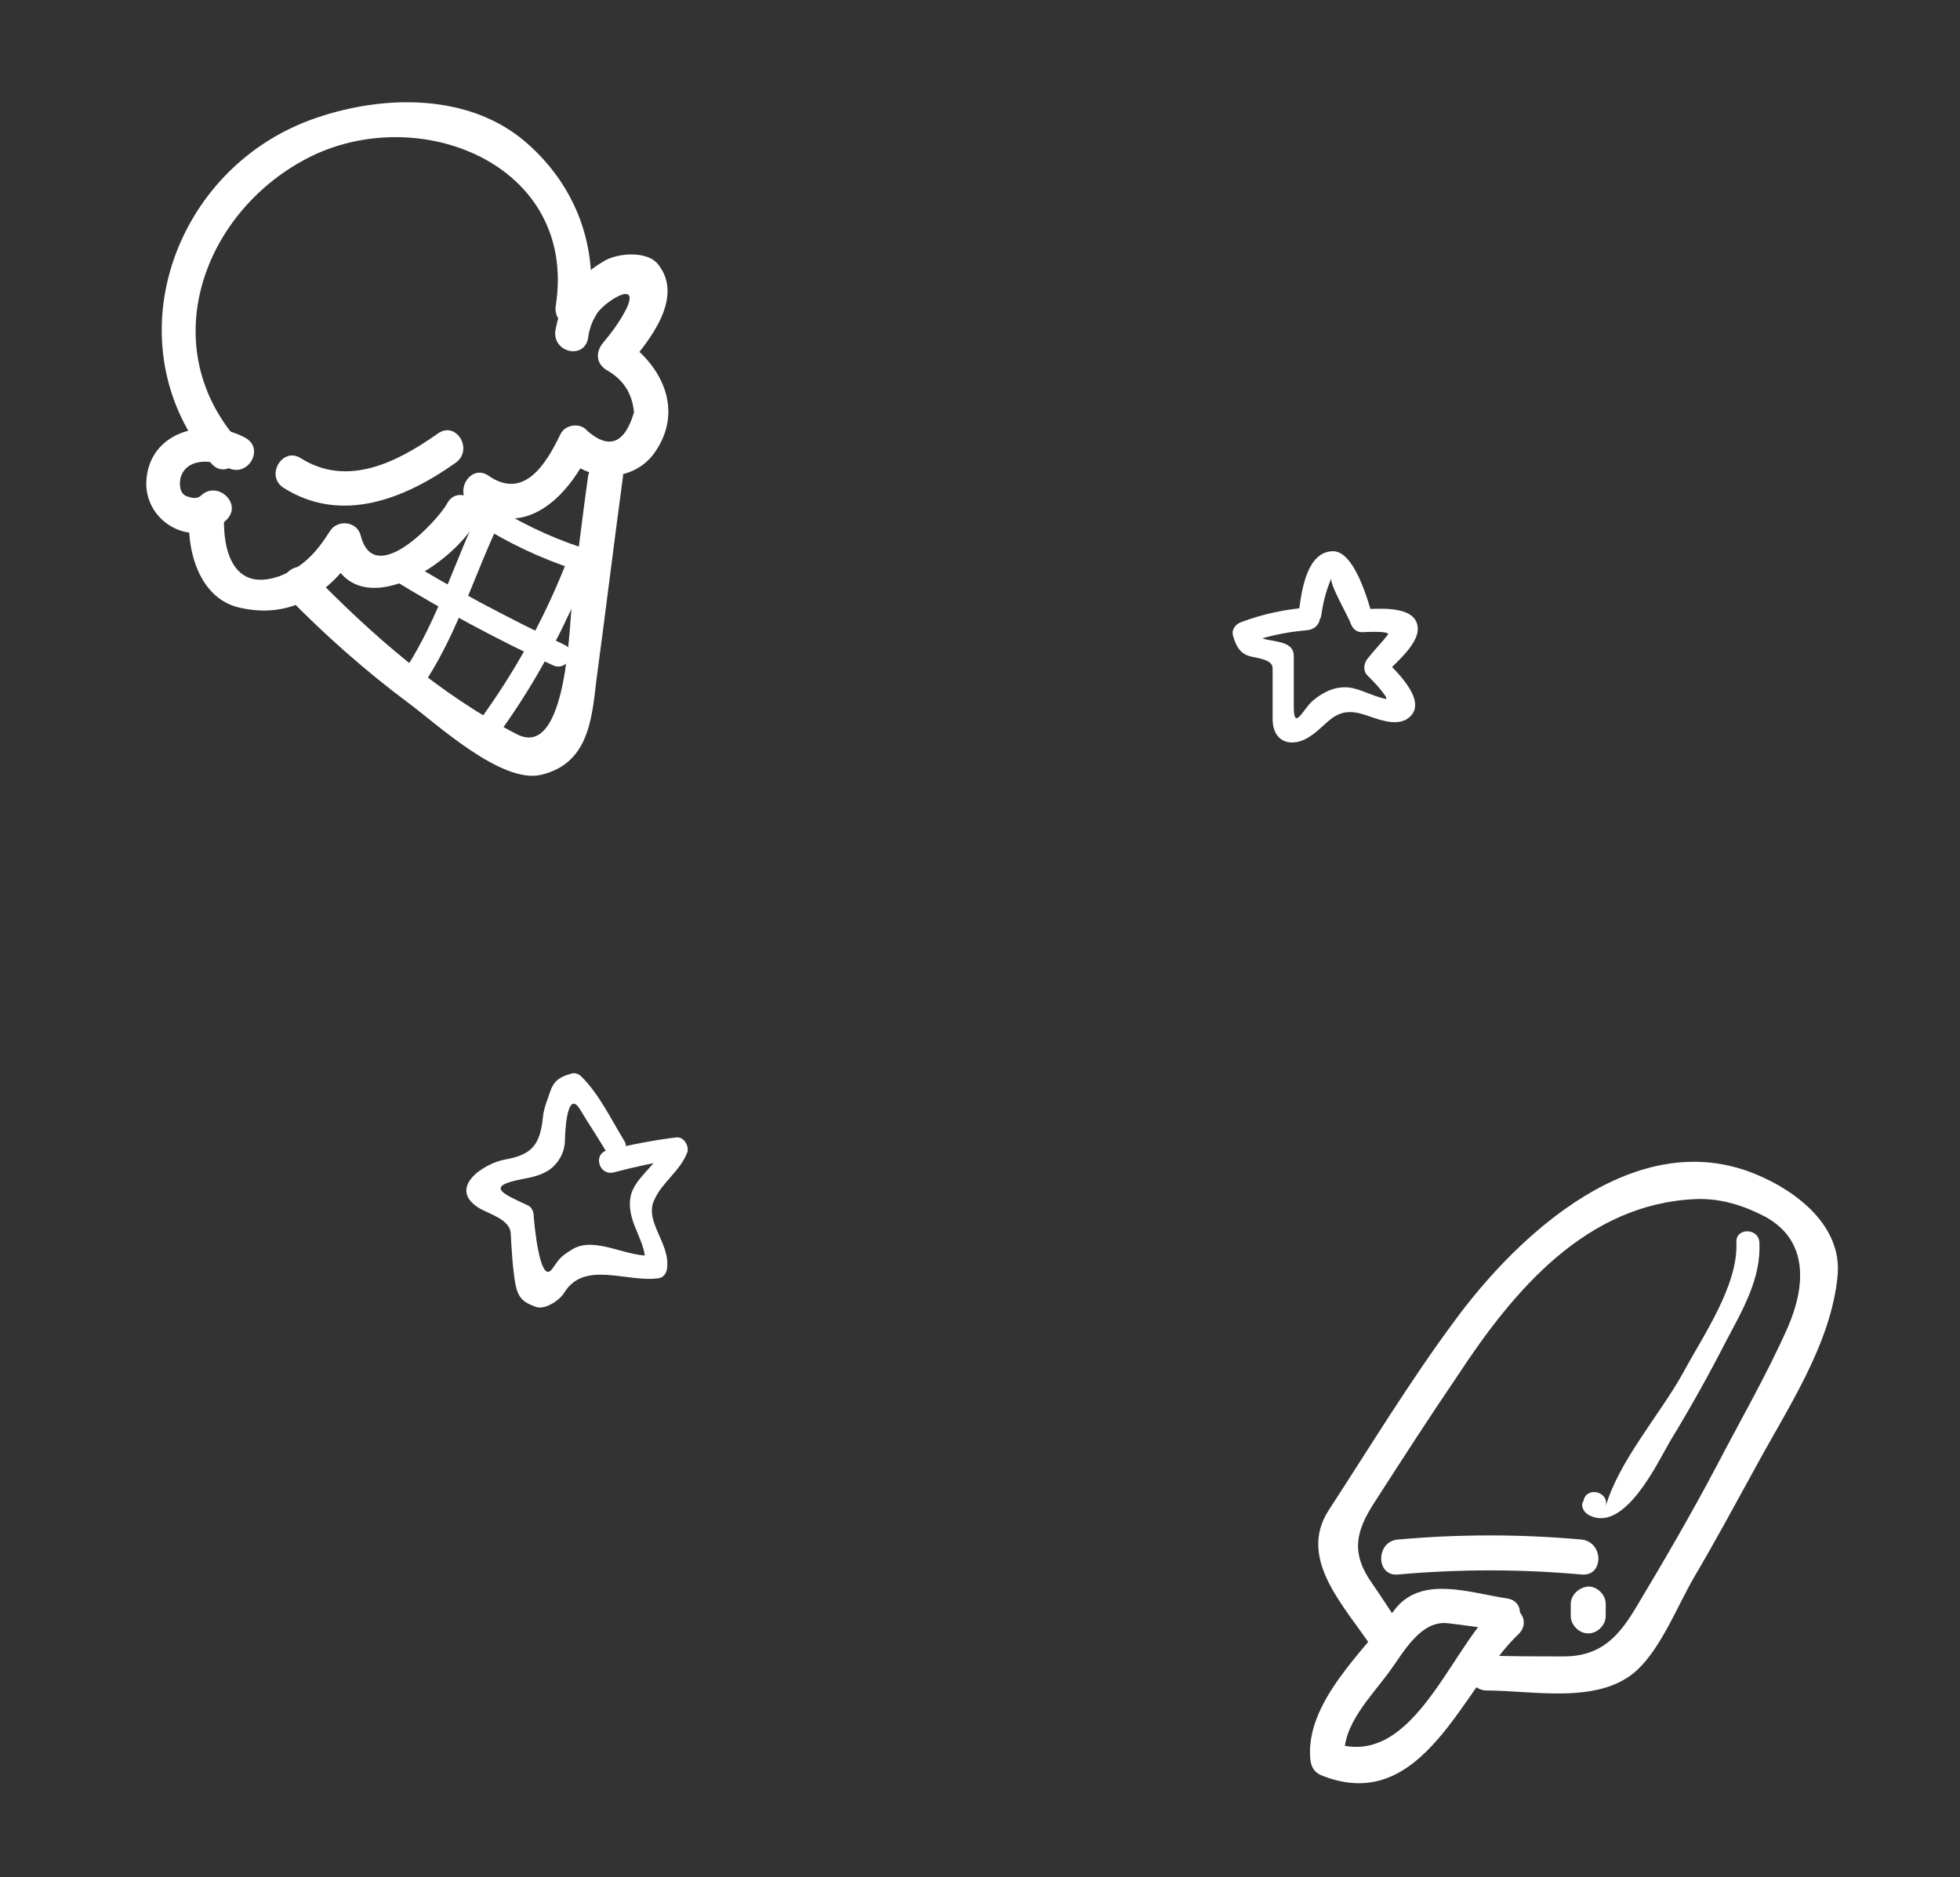 <?xml version="1.0" encoding="utf-8"?>
<!-- Generator: Adobe Illustrator 18.0.0, SVG Export Plug-In . SVG Version: 6.00 Build 0)  -->
<!DOCTYPE svg PUBLIC "-//W3C//DTD SVG 1.1//EN" "http://www.w3.org/Graphics/SVG/1.1/DTD/svg11.dtd">
<svg version="1.1" id="Layer_1" xmlns="http://www.w3.org/2000/svg" xmlns:xlink="http://www.w3.org/1999/xlink" x="0px" y="0px"
	 viewBox="0 0 213 204" enable-background="new 0 0 213 204" xml:space="preserve">
<rect x="0" y="0" width="213" height="204" fill="#333333" stroke="none"/>
<g>
	<g>
		<path fill="#FFFFFF" d="M152.5,177.2c-1.2-1.9-2.4-3.7-3.7-5.6c-2.2-3.4-1.1-5.8,0.8-8.7c2.9-4.5,5.8-9,8.8-13.4
			c6.1-9.3,14-18.7,25.9-19.2c2.7-0.1,5.2,0.7,7.5,1.9c4.8,2.6,4.4,7.6,2.5,12c-2.3,5.2-5.2,10.2-7.8,15.2
			c-2.7,5.1-5.6,10.1-8.6,15.1c-1.9,3.2-3.8,5.5-8,5.5c-2.8,0-5.6,0-8.4-0.1c-2.4,0-2.4,3.7,0,3.8c5.2,0,12.4,1.6,16.5-2.3
			c2.6-2.5,4.3-6.9,6.1-10c2.3-3.9,4.4-7.8,6.6-11.8c3.5-6.5,8.3-13.5,9-21c0.5-5.4-4.5-9.2-8.9-11c-13-5.4-25.8,6.5-32.7,15.9
			c-4.9,6.6-9.2,13.7-13.7,20.6c-3.5,5.4,1.9,10.6,4.8,15.1C150.6,181.1,153.9,179.2,152.5,177.2L152.5,177.2z"/>
	</g>
</g>
<g>
	<g>
		<path fill="#FFFFFF" d="M163.8,173.7c-4.1-0.6-9.4-2.6-12.3,1.3c-3.4,4.5-9.7,10.1-9.1,16.2c0.1,0.9,0.5,1.5,1.4,1.8
			c10.9,4.2,15.2-9.7,21.2-15.4c1.8-1.7-0.9-4.3-2.7-2.7c-4.9,4.7-9,17.7-17.6,14.4c0.5,0.6,0.9,1.2,1.4,1.8c-0.3-3.7,3-6.8,5-9.6
			c1.4-1.9,3.3-5.5,6.3-5.1c1.8,0.2,3.6,0.5,5.4,0.7C165.2,177.7,166.2,174.1,163.8,173.7L163.8,173.7z"/>
	</g>
</g>
<g>
	<g>
		<path fill="#FFFFFF" d="M151.9,171.1c6.7-0.6,13.3-0.6,20,0c2.4,0.2,2.4-3.5,0-3.8c-6.7-0.6-13.3-0.6-20,0
			C149.5,167.5,149.5,171.3,151.9,171.1L151.9,171.1z"/>
	</g>
</g>
<g>
	<g>
		<path fill="#FFFFFF" d="M170.7,174.3c0,0.4,0,0.9,0,1.3c0,1,0.9,1.9,1.9,1.9c1,0,1.9-0.9,1.9-1.9c0-0.4,0-0.9,0-1.3
			c0-1-0.9-1.9-1.9-1.9C171.6,172.5,170.7,173.3,170.7,174.3L170.7,174.3z"/>
	</g>
</g>
<g>
	<g>
		<path fill="#FFFFFF" d="M172.1,163c0,0.1,0,0.2-0.1,0.2c-0.2,0.5,0.1,1.1,0.6,1.4c3.9,2.2,7.6-5.8,8.9-8c2.2-3.6,4.2-7.2,6.1-10.9
			c1.8-3.4,3.8-6.8,3.6-10.7c-0.1-1.6-2.6-1.6-2.5,0c0.2,4.7-3.6,10.1-5.8,14.2c-2.5,4.5-7,9.6-8.4,14.5
			C174.9,162.1,172.5,161.5,172.1,163L172.1,163z"/>
	</g>
</g>
<g>
	<g>
		<path fill="#FFFFFF" d="M64,34.2c1.1-7.2-1.3-13.9-6.8-18.7c-6.2-5.4-15.5-5.2-22.8-2.7C18.7,18.1,12,37.6,23,50.4
			c1.6,1.8,4.2-0.8,2.7-2.7c-8.8-10.3-3.6-24.5,7.5-30.4c12-6.4,29.6,0.4,27.2,15.9C60,35.6,63.6,36.6,64,34.2L64,34.2z"/>
	</g>
</g>
<g>
	<g>
		<path fill="#FFFFFF" d="M63.9,36.8c0.1-0.9,0.4-1.8,0.9-2.6c0.6-1.2,4.8-4,3.3-0.7c-0.7,1.4-1.6,2.6-2.6,3.8
			c-0.8,1-0.7,2.2,0.4,2.9c1.8,1,2.8,2.5,3,4.6c-1,3.4-2.7,4.1-5.1,2c-0.7-0.9-2.4-0.7-2.9,0.4c-1.5,3.1-3.9,7.2-7.8,4.5
			c-2-1.4-3.9,1.9-1.9,3.2c5.7,3.9,10.4-0.7,12.9-5.9c-1,0.1-2,0.3-2.9,0.4c2.6,3,7.6,3.2,10-0.3c3.1-4.5,0.8-9.4-3.4-12.2
			c0.1,1,0.3,2,0.4,2.9c2.4-2.8,6.2-7.5,3.3-11.1c-1.2-1.5-4.5-1.2-5.9-0.3c-2.8,1.6-4.6,4.1-5.2,7.3C59.8,38.2,63.4,39.2,63.9,36.8
			L63.9,36.8z"/>
	</g>
</g>
<g>
	<g>
		<path fill="#FFFFFF" d="M26.7,47.6c-4.1-2.3-10.5-0.9-10.8,4.7c-0.2,4.6,5.3,7.5,8.7,4.2c1.8-1.7-0.9-4.3-2.7-2.7
			c-0.5,0.5-1.1,0.3-1.7,0.1c-0.7-0.4-0.7-1.2-0.6-1.9c0.6-2.3,3.5-2.1,5.1-1.2C26.9,52,28.8,48.8,26.7,47.6L26.7,47.6z"/>
	</g>
</g>
<g>
	<g>
		<path fill="#FFFFFF" d="M20.6,55.6c-0.4,3.9,0.9,9.3,5.3,10.4c5.8,1.4,10.1-1.6,13.1-6.4c-1.1-0.1-2.3-0.3-3.4-0.4
			c2.2,9.4,13.3,2.6,16.2-2.6c1.2-2.1-2.1-4-3.2-1.9c-0.9,1.7-7.9,9.4-9.4,3.5c-0.4-1.6-2.6-1.8-3.4-0.4c-1.4,2.2-2.8,3.8-5.4,4.8
			c-5.6,2-6.3-3.9-6-7C24.7,53.2,20.9,53.3,20.6,55.6L20.6,55.6z"/>
	</g>
</g>
<g>
	<g>
		<path fill="#FFFFFF" d="M30.8,53c6.3,4,13.2,1.2,18.7-2.7c2-1.4,0.1-4.6-1.9-3.2c-4.4,3.1-9.8,5.9-14.9,2.7
			C30.7,48.5,28.8,51.7,30.8,53L30.8,53z"/>
	</g>
</g>
<g>
	<g>
		<path fill="#FFFFFF" d="M31.2,64.8c4.1,4.2,8.5,8.1,13.2,11.6c3.1,2.3,10.1,8.8,14.4,7.8c5-1.2,5.5-5.7,6-10.2
			c1-7.4,1.9-14.8,2.9-22.2c0.3-2.4-3.4-2.4-3.8,0c-0.6,4.3-1.1,8.6-1.7,13c-0.3,2.6-0.5,17.8-6,15c-8.4-4.3-15.9-10.9-22.4-17.6
			C32.2,60.4,29.5,63.1,31.2,64.8L31.2,64.8z"/>
	</g>
</g>
<g>
	<g>
		<path fill="#FFFFFF" d="M52.2,55.2c-2.8,5.8-4.5,11.8-8,17.3c-0.9,1.4,1.3,2.6,2.2,1.3c3.5-5.5,5.2-11.5,8-17.3
			C55.1,55.1,52.9,53.8,52.2,55.2L52.2,55.2z"/>
	</g>
</g>
<g>
	<g>
		<path fill="#FFFFFF" d="M61.4,61.5c-2.4,6-5.5,11.6-9.3,16.8c-0.9,1.3,1.2,2.6,2.2,1.3c3.9-5.4,7-11.2,9.5-17.4
			C64.4,60.7,62,60.1,61.4,61.5L61.4,61.5z"/>
	</g>
</g>
<g>
	<g>
		<path fill="#FFFFFF" d="M42.4,62.8c5.7,3.5,11.6,6.7,17.7,9.5c1.5,0.7,2.7-1.5,1.3-2.2c-6.1-2.9-12-6-17.7-9.5
			C42.3,59.8,41.1,61.9,42.4,62.8L42.4,62.8z"/>
	</g>
</g>
<g>
	<g>
		<path fill="#FFFFFF" d="M51.9,56.9c3.3,2.1,6.9,3.8,10.6,5c1.5,0.5,2.2-1.9,0.7-2.4c-3.6-1.2-6.9-2.8-10-4.8
			C51.8,53.9,50.5,56.1,51.9,56.9L51.9,56.9z"/>
	</g>
</g>
<g>
	<g>
		<path fill="#FFFFFF" d="M67.8,123.9c-1.4-2.3-2.7-5-4.6-6.9c-0.3-0.3-0.8-0.5-1.2-0.3c-1.1,0.3-1.8,0.7-2.2,1.9
			c-0.3,0.9-0.7,1.8-0.8,2.8c-0.3,3.1-1.3,4.1-4.1,4.6c-2.3,0.4-6.4,3.1-2.8,5.3c1,0.6,3.3,1.2,3.4,2.7c0.1,1.8,0.2,3.7,0.5,5.5
			c0.3,1.5,0.8,2,2.2,2.5c1,0.4,2.6-0.7,3.1-1.5c2.2-3.6,6.8-1.1,10.3-1.6c0.6-0.1,0.9-0.7,0.9-1.2c0.3-2.6-2.5-5-1.4-7.3
			c0.9-2,2.8-3.1,3.6-5.2c0.2-0.7-0.4-1.7-1.2-1.6c-2.5,0.3-5,0.8-7.5,1.4c-1.6,0.4-0.9,2.8,0.7,2.4c2.3-0.6,4.5-1.1,6.8-1.4
			c-0.4-0.5-0.8-1.1-1.2-1.6c-0.7,2.1-3.5,3.6-3.8,5.8c-0.4,2.8,1.9,4.7,1.6,7.4c0.3-0.4,0.6-0.8,0.9-1.2c-2.6,0.4-6.2-2.1-8.7-0.7
			c-1.3,0.8-1.4,0.9-2.3,2.2c-1.4,1.9-2-5.6-2-5.8c0-0.4-0.2-0.9-0.6-1.1c-2.8-1.3-4.8-2.1-0.5-2.9c1.1-0.2,2.4-0.5,3.3-1.4
			c0.8-0.8,1.2-1.8,1.2-2.9c0-0.6,0.2-5.5,1.6-3.3c0.9,1.5,1.9,3,2.8,4.5C66.5,126.5,68.7,125.2,67.8,123.9L67.8,123.9z"/>
	</g>
</g>
<g>
	<g>
		<path fill="#FFFFFF" d="M142.3,66c-2.6,0.2-5,0.7-7.4,1.6c-0.6,0.2-1.1,0.8-0.9,1.5c0.3,1,0.7,1.9,1.8,2.2
			c0.6,0.2,2.5,0.3,2.5,1.3c0,1.8,0,3.7,0,5.5c0,2.7,2.2,3.2,4.1,1.9c2.1-1.4,2.7-3.4,6-2.3c1.2,0.4,3.1,1.2,4.4,0.5
			c2.8-1.7-1.1-5.3-2.4-6.6c0,0.6,0,1.2,0,1.8c1.1-1.3,4.2-3.6,3.6-5.6c-0.6-2.1-4.6-1.6-6-1.6c0.4,0.3,0.8,0.6,1.2,0.9
			c-0.5-1.7-2-7.3-4.4-7.2c-2.7,0.1-3.3,4-3.6,6.2c-0.2,1.6,2.2,2.3,2.4,0.7c0.2-1.4,0.5-2.6,1.1-4c-0.3,0.6,1.8,4.1,2.1,5
			c0.2,0.5,0.6,0.9,1.2,0.9c0,0,3.3-0.2,2.8,0.3c-0.7,0.9-1.5,1.7-2.2,2.6c-0.4,0.5-0.5,1.3,0,1.8c0.7,0.7,1.4,1.4,2,2.3
			c0.3,1.2,0.7,1.2,1,0.3c-1.3,0.2-3.2-0.9-4.5-1.2c-1.7-0.4-3.2,0.3-4.5,1.4c-1,0.9-2,3.3-2,0.6c0-1.8,0-3.7,0-5.5
			c0-2.3-3.9-1.1-4.5-2.8c-0.3,0.5-0.6,1-0.9,1.5c2.2-0.8,4.4-1.3,6.7-1.5C143.9,68.4,143.9,65.9,142.3,66L142.3,66z"/>
	</g>
</g>
</svg>
